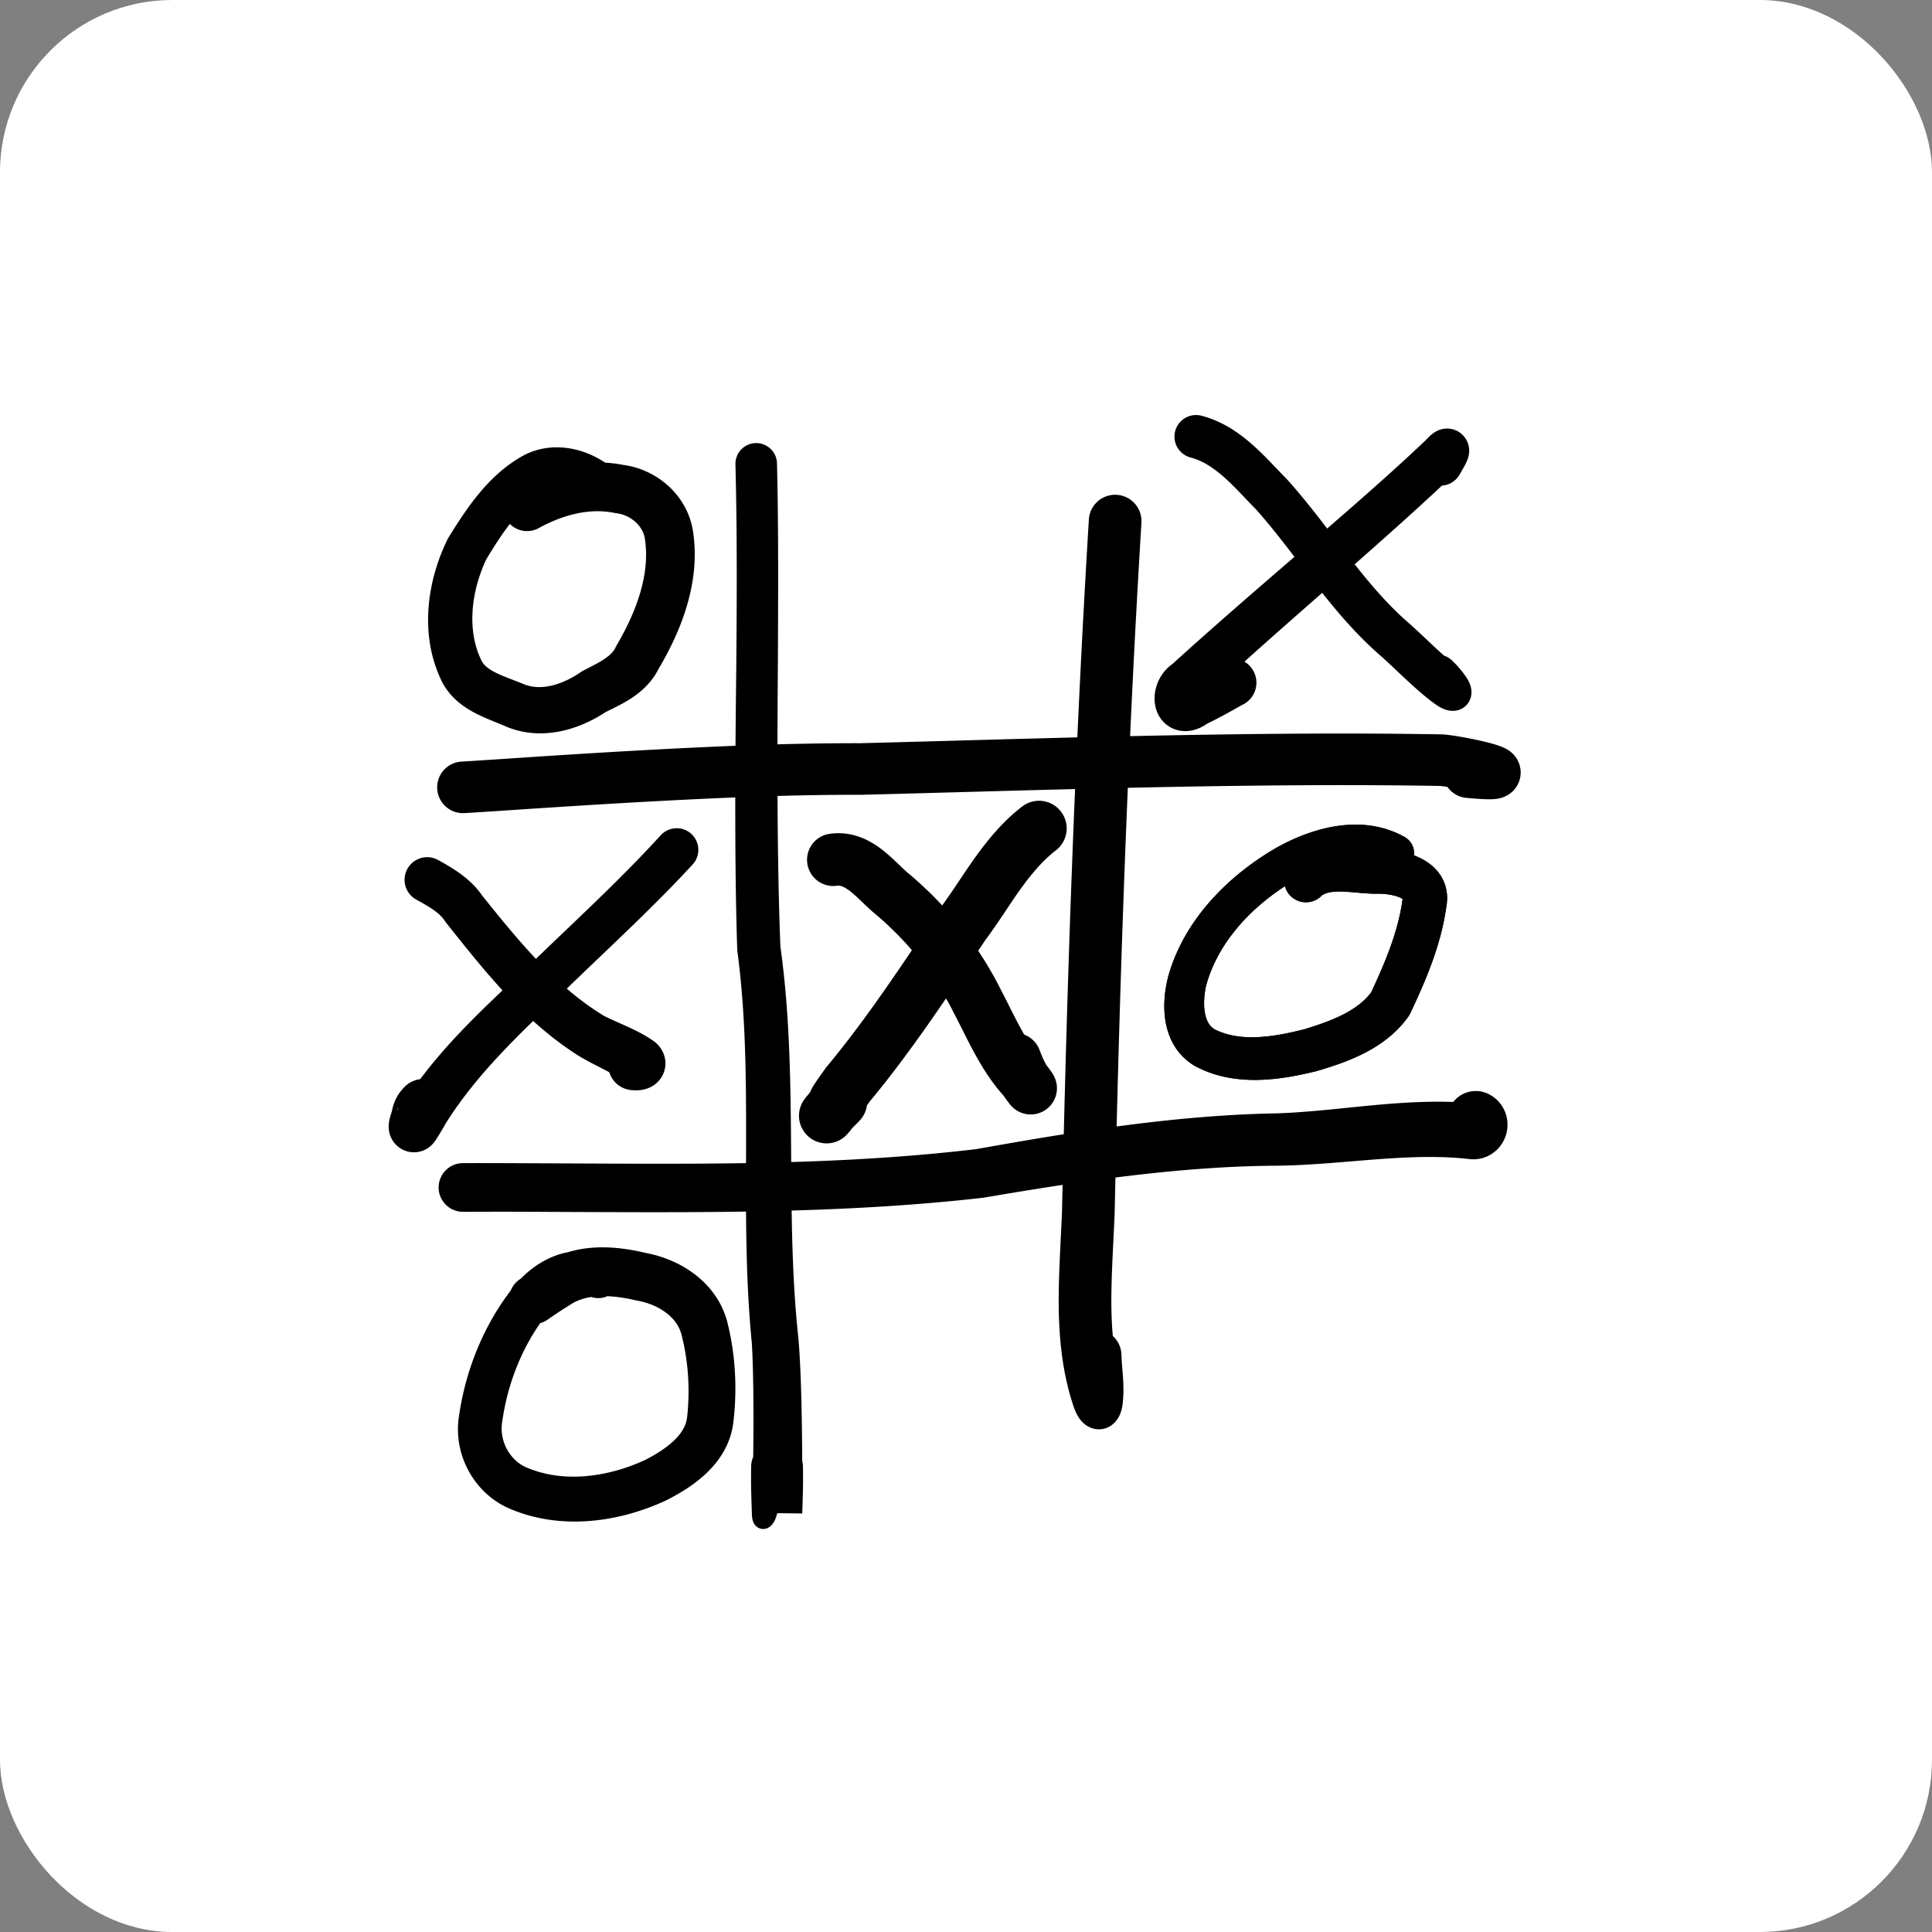 <svg version="1.1" viewBox="0 0 512 512" xmlns="http://www.w3.org/2000/svg">
 <rect x="0" y="0" width="512" height="512" fill="#808080" stroke="none"/>
 <g>
  <rect x="3.502" y="3.502" width="505" height="505" ry="42.159" fill="#fff" stroke="#fff" stroke-linecap="round" stroke-linejoin="round" stroke-width="7.005" style="paint-order:markers stroke fill"/>
 </g>
 <g>
  <g transform="translate(.002 -.466)">
   <g>
    <path d="m288.56 138.14c-1.7 27.966-4.089 72.512-5.915 135.38-.401 13.802-.811 29.698-1.201 48.004-.22 5.774-.928 16.52-.878 24.434v1e-5c.053 8.358.795 17.155 3.494 25.862.586 1.892 1.248 3.83 2.581 5.296.666.733 1.486 1.333 2.404 1.704.918.371 1.932.509 2.914.381.982-.128 1.926-.522 2.718-1.117.792-.595 1.429-1.385 1.885-2.264.912-1.759 1.053-3.802 1.134-5.781.091-2.224-.072-4.37-.194-5.887-.183-2.263-.293-3.775-.309-4.611a6.977 6.977 90 00-13.952.278c.025 1.281.184 3.379.352 5.46.122 1.51.213 2.902.16 4.192l13.636-1.781c-2.134-6.886-2.82-14.168-2.868-21.818-.048-7.571.623-17.308.87-23.877.001-.038.003-.076.003-.114.389-18.294.799-34.173 1.199-47.954 1.821-62.701 4.203-107.1 5.895-134.94a6.977 6.977 90 00-13.929-.847z"/>
    <path d="m123.09 215.95c11.697-.685 39.61-2.802 69.854-4.08 9.259-.391 21.659-.801 35.003-.772.061 0.0.122-.001.183-.002 43.556-1.073 101.83-3.255 153.59-2.342.627.068 1.392.173 2.25.31.99.158 2.048.35 3.086.557 1.076.214 2.104.439 3.01.656.963.23 1.729.436 2.269.601.284.087.454.147.533.177.039.015.026.011-.025-.012-.043-.019-.191-.087-.398-.21-.165-.098-.644-.389-1.171-.913-.28-.278-.69-.737-1.065-1.389-.194-.339-.394-.755-.555-1.246-.163-.498-.287-1.073-.324-1.71v-3e-5c-.037-.647.018-1.31.176-1.968l1e-5-2e-5c.159-.66.406-1.253.702-1.771.587-1.027 1.319-1.685 1.84-2.069l1e-5-1e-5c.533-.392 1.016-.625 1.325-.755l1e-5-1e-5c.327-.138.602-.221.782-.269.355-.095.608-.126.671-.133.089-.01.118-.01.064-.007-.123.005-.386.008-.823-.007-1.082-.036-2.603-.154-4.269-.313a6.837 6.837 90 00-1.298 13.612c1.736.166 3.592.316 5.106.367.611.021 1.252.028 1.854.003.284-.012.611-.033.955-.073.309-.036.767-.103 1.285-.242.259-.07.603-.176.989-.339h1e-5c.367-.155.898-.414 1.469-.834l1e-5-1e-5c.559-.412 1.318-1.099 1.923-2.157.304-.533.558-1.141.721-1.818l1e-5-3e-5c.162-.674.218-1.354.18-2.017l-1e-5-3e-5c-.038-.654-.165-1.246-.334-1.762-.167-.509-.374-.943-.579-1.3-.395-.688-.835-1.184-1.154-1.502-.604-.6-1.196-.974-1.509-1.16-.352-.208-.68-.367-.935-.483-.26-.117-.513-.22-.746-.308-.449-.171-.924-.328-1.393-.471-.898-.275-1.955-.554-3.089-.824-1.088-.26-2.285-.521-3.514-.766-1.185-.236-2.415-.46-3.599-.649-1.145-.183-2.297-.342-3.336-.443-.18-.018-.36-.028-.54-.031-52.177-.933-111.03 1.267-154.37 2.336-13.592-.027-26.179.39-35.518.785-30.624 1.294-58.45 3.41-70.076 4.091a6.837 6.837 90 00.799 13.651z"/>
    <path d="m122.72 321.61c17.927-.076 16.63.035 45.006.096 19.392.041 43.614-.04 67.539-1.592 7.494-.486 16.013-1.179 25.11-2.217.118-.013.235-.031.351-.051 20.698-3.476 49.826-8.338 77.77-8.454.028-0.0.056-.001.084-.001 8.911-.121 18.251-1.097 26.375-1.702 9.321-.694 17.02-.911 24.476-.05.121.014.243.021.365.03 1.165.085 2.312-.056 3.389-.4 1.157-.37 2.135-.942 2.924-1.584 1.779-1.446 2.63-3.239 3.014-4.537.024-.08.046-.159.067-.239.508-1.904.385-3.869-.271-5.612-.417-1.107-1.023-2.061-1.73-2.846-1.007-1.118-2.089-1.757-2.843-2.118a7.591 7.591 90 00-6.559 13.692c-.493-.236-1.237-.669-1.938-1.444-.493-.546-.907-1.2-1.186-1.939-.436-1.156-.498-2.354-.182-3.509.013-.048.027-.096.041-.144.229-.757.758-1.887 1.933-2.828.528-.423 1.189-.805 1.974-1.049.731-.228 1.483-.308 2.201-.248.122.01.243.018.365.03-8.87-.87-17.665-.408-27.24.484h-1e-5c-8.712.812-17.146 1.871-25.484 2.14l.084-.001c-29.129.474-59.235 5.875-79.679 9.483-8.761 1.038-16.986 1.741-24.264 2.236-23.458 1.595-47.258 1.68-66.651 1.62-19.662-.061-35.719-.191-45.094-.152a6.453 6.453 90 00.055 12.906z"/>
    <path d="m194.9 123.53c.272 11.151.478 24.235.231 52.398-.105 11.952-.687 48.313.241 76.099.006.189.024.377.049.564 2.134 16.154 2.336 32.153 2.295 51.241v2e-5c-.036 16.728-.233 34.785 1.527 52.567.192 3.271.31 7.24.372 11.486.064 4.342.069 8.91.041 13.196-.029 4.476-.093 8.66-.165 12.077-.078 3.697-.164 6.532-.235 8.248l13.341.14c.097-2.77.168-5.09.195-6.619.049-2.776 0-4.81 0-5.772a6.867 6.867 90 00-13.733 0c0 .962-.049 2.996 0 5.772.027 1.529.098 3.848.195 6.619.017.488.037.979.129 1.458.092.48.259.949.525 1.359.266.41.632.757 1.064.985s.926.337 1.414.311c.488-.026.966-.183 1.383-.438.417-.255.772-.604 1.059-.999.574-.791.865-1.746 1.146-2.682.281-.936.579-1.89 1.163-2.673.292-.392.654-.735 1.076-.981.422-.246.904-.393 1.392-.407.488-.013.98.109 1.405.35.425.241.78.6 1.032 1.018s.402.893.477 1.376c.075.483.077.974.076 1.462.002-1.483.015-4.923.013-8.393-.001-3.444-.015-7.719-.067-12.244-.05-4.343-.135-9.008-.283-13.467-.145-4.364-.35-8.571-.645-12.124-.006-.067-.01-.133-.018-.199-1.857-17.055-1.837-34.46-1.956-51.455v-2e-5c-.133-19.016-.472-35.617-2.828-52.501-1.108-27.773-.735-62.855-.668-75.296.154-28.525.048-41.167-.234-52.744a5.507 5.507 90 00-11.011.269z"/>
    <path d="m270.88 214.21c-3.998 3.081-7.861 7.075-12.455 13.487-3.05 4.257-6.012 9.036-9.199 13.348-.062.084-.122.169-.18.255-9.574 14.183-19.025 28.722-29.927 41.816-.113.136-.221.276-.324.419-.327.456-.748 1.046-1.174 1.649-.451.637-.898 1.276-1.268 1.814-.154.225-.3.438-.429.633-.035.052-.07.105-.104.157-.079.12-.164.251-.247.382-.07.111-.188.301-.31.521-.056.101-.168.306-.288.569-.06.131-.157.354-.257.639h-1e-5c-.051.146-.116.346-.179.589-.06.231-.14.587-.19 1.028-.046.407-.095 1.137.055 2.031.078.466.222 1.047.494 1.681.276.643.691 1.353 1.304 2.03.622.686 1.372 1.252 2.213 1.663.829.405 1.639.608 2.352.693.701.083 1.314.054 1.795-.008.482-.061.889-.162 1.205-.258.61-.186 1.075-.414 1.351-.563.294-.158.526-.31.686-.42h1e-5c.309-.213.54-.407.664-.515.251-.219.439-.411.525-.501.104-.108.193-.207.26-.281.131-.148.259-.299.372-.435l-12.376-7.551c.068-.158.088-.17-.013-.002-.086.143-.214.338-.381.576-.335.478-.715.966-.992 1.307-.066.081-.121.147-.162.196-.04.048-.068.079-.053.063.002-.002.031-.035.078-.086.023-.025.07-.075.134-.14.032-.033.081-.082.142-.14.055-.053.157-.149.292-.265.069-.059.17-.144.295-.24.115-.089.318-.24.585-.408.137-.086.327-.199.561-.318l6e-5-3e-5c.224-.114.568-.276 1.006-.422.41-.137 1.127-.338 2.043-.373l0-1e-5c.477-.018 1.067.006 1.727.139.67.135 1.414.383 2.162.807.757.429 1.433.99 1.994 1.657.555.66.936 1.348 1.192 1.984.491 1.221.541 2.293.526 2.905-.028 1.16-.331 2.025-.42 2.275-.13.367-.263.648-.337.796-.082.166-.156.299-.206.387l-1e-5 1e-5c-.099.173-.184.305-.228.372-.05.076-.092.138-.12.177-.055.078-.098.136-.118.163-.049.065-.061.081-.064.084-.002.003.008-.01.027-.033.04-.05.107-.131.207-.251.176-.212.431-.514.778-.92.66-.671 1.469-1.466 1.913-1.937a7.325 7.325 90 00-10.666-10.043c-.268.284-.883.877-1.893 1.912-.109.112-.215.228-.317.347-.46.536-.813.953-1.073 1.267-.128.154-.24.29-.335.407-.047.058-.095.118-.142.178-.043.054-.104.132-.171.222-.033.044-.086.116-.149.206v1e-5c-.032.045-.077.112-.13.192-.047.072-.135.208-.235.383l-1e-5 1e-5c-.051.09-.126.224-.208.391-.074.15-.208.431-.338.799-.089.251-.393 1.117-.42 2.277-.015.612.035 1.684.526 2.905.256.637.637 1.325 1.192 1.985.561.667 1.237 1.228 1.995 1.658.749.424 1.493.672 2.163.807.661.133 1.251.157 1.728.139l0-1e-5c.917-.035 1.633-.236 2.044-.373.438-.147.783-.308 1.007-.423l6e-5-3e-5c.234-.119.424-.233.562-.319.267-.168.471-.32.587-.41.126-.098.228-.183.299-.243.137-.118.243-.218.302-.274.065-.062.118-.115.155-.153.073-.074.132-.137.168-.176.074-.08.137-.151.181-.201.091-.104.186-.215.277-.323v-1e-5c.094-.112.196-.236.306-.371.427-.525 1.031-1.298 1.62-2.138.299-.426.62-.906.923-1.408.294-.486.648-1.117.949-1.822.841-1.968 1.652-4.03 1.562-6.169-.045-1.069-.313-2.134-.825-3.074-.512-.94-1.269-1.747-2.183-2.305-.914-.557-1.978-.861-3.048-.887-1.07-.026-2.139.223-3.111.673-1.943.898-3.406 2.562-4.772 4.211-.058.07-.067.079-.041.05.013-.015.057-.063.122-.132.048-.05.204-.212.431-.409.112-.097.332-.283.633-.49l1e-5-1e-5c.155-.107.384-.256.674-.412.273-.147.734-.375 1.342-.559.314-.096.72-.196 1.201-.257.48-.061 1.092-.091 1.792-.008.712.085 1.521.288 2.349.692.84.411 1.589.976 2.211 1.662.612.676 1.026 1.385 1.302 2.027.272.634.415 1.214.493 1.678.149.892.1 1.619.055 2.022-.049.438-.129.789-.188 1.016-.062.238-.125.434-.174.574l-1e-5 1e-5c-.096.274-.188.485-.241.6-.106.233-.199.402-.231.458-.091.164-.104.179-.1.172.005-.007.034-.053.075-.116.018-.027.037-.056.059-.089.083-.125.19-.282.321-.472.315-.459.72-1.038 1.153-1.65.342-.484.682-.962.967-1.36 11.291-13.561 21.231-28.846 30.553-42.658 3.67-4.979 6.56-9.666 9.232-13.394 3.952-5.515 6.859-8.389 9.489-10.416a7.325 7.325 90 00-8.944-11.604z"/>
    <path d="m221.81 235.2c.351-.052.726-.053 1.23.117.425.143 1.065.451 1.958 1.111.818.604 1.682 1.37 2.816 2.445.892.846 2.258 2.187 3.478 3.251.044.039.089.077.134.114 8.942 7.413 16.296 16.536 21.404 26.784.023.047.047.093.072.14.704 1.337 1.398 2.714 2.082 4.073.973 1.935 2.19 4.372 3.461 6.682 1.915 3.479 4.349 7.43 7.648 11.06.297.354.569.702.784.992.114.154.202.277.261.361.029.042.045.067.051.074.004.006-.005-.007-.049-.08-.019-.032-.056-.094-.103-.179-.037-.067-.133-.243-.239-.482-.053-.119-.146-.335-.239-.614-.048-.144-.11-.345-.168-.59-.055-.233-.13-.601-.166-1.059v-3e-5c-.033-.421-.057-1.196.163-2.133.115-.49.313-1.092.66-1.73.354-.65.855-1.322 1.541-1.919.692-.602 1.471-1.039 2.273-1.319.787-.274 1.521-.372 2.132-.385.606-.013 1.125.054 1.526.135.403.081.743.187 1.006.283.51.186.898.396 1.132.533.248.146.445.282.58.381.264.193.458.364.56.457.208.189.353.345.404.4.145.157.168.192.175.2.015.018-.082-.104-.224-.295-.13-.175-.3-.408-.513-.706-1.001-1.563-1.735-3.467-2.146-4.568a6.948 6.948 90 00-13.021 4.854c.397 1.066 1.62 4.393 3.608 7.43.051.077.103.153.156.229.293.41.547.76.763 1.052.204.274.405.537.589.765.083.102.223.273.395.458.078.084.245.262.47.467v1e-5c.111.101.313.278.583.475.138.101.338.239.589.387.236.139.627.35 1.139.536.264.096.604.202 1.008.284.402.081.922.149 1.528.136.612-.013 1.347-.111 2.134-.386.803-.28 1.582-.717 2.275-1.319.687-.597 1.188-1.27 1.542-1.921.348-.638.546-1.24.661-1.732.221-.938.197-1.715.163-2.139v-4e-5c-.036-.46-.112-.831-.168-1.067-.059-.248-.122-.453-.171-.6-.096-.287-.192-.511-.25-.641-.116-.26-.225-.462-.28-.561h-1e-5c-.064-.116-.123-.216-.167-.29-.088-.147-.175-.281-.246-.39-.075-.114-.153-.229-.232-.343-.157-.227-.336-.476-.531-.738-.391-.526-.878-1.148-1.422-1.788-.055-.065-.112-.129-.169-.192-2.276-2.487-4.12-5.393-5.822-8.484-1.121-2.036-2.212-4.218-3.221-6.225-.668-1.328-1.405-2.792-2.167-4.24-5.962-11.961-14.537-22.573-24.864-31.151-.911-.8-1.823-1.704-2.992-2.812-1.243-1.179-2.602-2.417-4.122-3.539-1.773-1.309-3.675-2.394-5.783-3.103-2.89-.972-5.523-1.016-7.709-.691a6.948 6.948 90 002.048 13.744z"/>
    <path d="m163.24 125.32c-1.809-1.648-5.83-4.772-11.628-5.907-2.043-.4-4.385-.559-6.866-.201h-1e-5c-2.221.321-4.561 1.06-6.828 2.415-.683.401-1.353.825-2.01 1.274-3.2 2.183-6.226 5.001-9.215 8.655-2.878 3.518-5.304 7.275-7.853 11.387-.102.164-.193.335-.277.508-2.496 5.126-4.444 11.258-4.974 17.814-.488 6.037.224 12.605 3.058 18.838.965 2.245 2.333 4.087 3.921 5.603 1.548 1.477 3.256 2.599 4.901 3.492 1.617.878 3.27 1.587 4.737 2.189 1.553.637 2.765 1.105 3.964 1.644.053.024.107.046.161.068 2.417.989 4.884 1.513 7.322 1.664 2.439.151 4.822-.072 7.084-.552 4.392-.932 8.433-2.848 11.828-5.076 2.02-.988 4.631-2.209 6.996-3.799 1.34-.901 2.673-1.963 3.892-3.251 1.204-1.273 2.257-2.725 3.092-4.388 3.211-5.433 5.795-10.986 7.466-16.615.717-2.415 1.251-4.796 1.601-7.141.589-3.942.695-8.036.11-12.198-.318-2.492-1.097-4.81-2.211-6.886-1.136-2.117-2.61-3.966-4.285-5.513-3.452-3.187-7.761-5.117-12.144-5.682-5.535-1.083-10.707-.643-14.961.278-5.977 1.293-10.809 3.68-13.556 5.195a6.438 6.438 90 006.221 11.274c2.192-1.209 5.787-2.946 10.051-3.857 3.062-.654 6.468-.883 9.922-.173.183.038.367.067.553.088 1.812.213 3.672 1.023 5.144 2.379.686.633 1.253 1.354 1.672 2.13.41.759.682 1.574.794 2.432.005.035.009.07.014.104.405 2.798.359 5.653-.061 8.549-.249 1.715-.639 3.511-1.187 5.393-1.299 4.463-3.402 9.123-6.235 13.969-.099.17-.195.341-.275.52-.231.511-.546.995-.985 1.481-.432.477-.995.969-1.743 1.494-1.577 1.106-3.292 1.929-5.81 3.233-.24.124-.476.258-.698.412-2.44 1.693-5.148 2.998-7.825 3.608-1.301.297-2.566.422-3.769.367-1.183-.054-2.33-.283-3.441-.713-1.41-.597-2.982-1.181-4.202-1.657-1.377-.538-2.544-1.026-3.577-1.562-1.032-.536-1.799-1.055-2.374-1.579-.56-.51-.963-1.047-1.249-1.676-.02-.044-.039-.089-.06-.134-1.899-4.038-2.514-8.541-2.192-13.056.342-4.797 1.729-9.453 3.608-13.463 2.387-3.938 4.413-7.094 6.702-9.944 2.379-2.962 4.603-5.012 6.757-6.498.449-.31.902-.6 1.359-.871.018-.011.036-.021.054-.032.855-.522 1.745-.814 2.639-.945 1.01-.148 2.05-.094 3.061.106 2.98.588 5.165 2.274 6.17 3.19a5.67 5.67 90 007.637-8.382z"/>
    <path d="m175.16 221.76c-3.091 3.368-7.219 7.742-13.633 14.055-6.052 5.957-13.339 12.806-20.545 19.759-2.519 2.377-4.353 4.088-6.874 6.467-3.001 2.834-6.664 6.325-10.229 9.981-5.112 5.241-10.631 11.421-15.475 18.568-.276.327-.551.674-.812 1.01h-1e-5c-.283.365-.573.749-.861 1.127-.287.378-.568.747-.824 1.071v1e-5c-.256.324-.488.603-.64.76-.075.078-.133.127-.142.116-.007-.008.022-.083.209-.286.086-.093.256-.266.514-.47.211-.167.749-.572 1.564-.889h1e-5c.431-.167 1.081-.366 1.897-.421h2e-5c.848-.058 1.911.039 3.021.514l3e-5 1e-5c1.135.485 2.015 1.236 2.639 2.05.595.776.906 1.536 1.073 2.08v2e-5c.169.55.235 1.022.265 1.344.03.332.03.611.024.808v1e-5c-.012.378-.055.678-.074.806-.045.303-.067.379-.038.344.035-.042.25-.525.518-1.108.042-.092.089-.182.145-.266.056-.084.12-.163.172-.249.052-.087.089-.184.094-.285.004-.101-.027-.2-.063-.294.088.229.118.318.208.302.017-.003.034-.011.05-.021.12-.08.269-.361.368-.476a7.14 7.14 90 00-10.844-9.291c-.188.219-.915.973-1.557 2.079-.091.156-.189.335-.289.533-.399.785-.924 2.032-1.192 3.598-.168.477-.313.927-.432 1.352h-1e-5c-.085.304-.2.747-.282 1.239-.041.243-.096.628-.112 1.087v1e-5c-.008.235-.008.548.025.91.032.352.102.85.278 1.421l1e-5 1e-5c.174.566.493 1.344 1.099 2.133.635.827 1.527 1.588 2.676 2.079l3e-5 1e-5c1.125.481 2.204.58 3.07.522h2e-5c.834-.057 1.504-.26 1.957-.435h1e-5c.858-.333 1.447-.768 1.714-.979.313-.246.549-.477.703-.637.303-.315.537-.617.69-.824.165-.223.319-.449.454-.654.263-.4.544-.856.793-1.268.253-.419.519-.868.755-1.27h1e-5c.225-.383.483-.825.653-1.118.175-.301.348-.599.374-.671.013-.034.026-.068.045-.099.019-.031.042-.059.067-.085s.05-.052.073-.08.043-.058.063-.088c4.14-6.532 9.036-12.349 13.851-17.503 3.316-3.55 6.738-6.933 9.683-9.785 2.238-2.168 4.469-4.289 6.795-6.511.015-.015.03-.029.045-.044 6.732-6.574 13.887-13.258 20.619-19.832 6.55-6.393 10.91-10.934 14.117-14.429a5.729 5.729 90 00-8.442-7.746z"/>
    <path d="m110.22 238.82c.944.527 3.225 1.746 4.8 2.875 1.263.906 2.233 1.832 2.907 2.89.099.156.21.304.326.448 1.237 1.555 2.456 3.09 3.697 4.639 3.265 4.075 7.493 9.277 12.07 14.171 5.37 5.742 11.769 11.683 19.481 16.522.066.042.135.08.202.12 2.261 1.351 4.817 2.592 6.668 3.557 2.214 1.154 3.76 2.072 5.069 3.101l-.764-.655c-.13-.12-.316-.309-.519-.573-.208-.27-.474-.671-.708-1.204-.246-.564-.471-1.312-.514-2.208-.047-.97.126-1.946.512-2.851v-1e-5c.398-.934.949-1.623 1.436-2.098.511-.499 1.007-.816 1.348-1.006h1e-5c.091-.05.177-.095.257-.135.565-.28 1.03-.4 1.236-.448.277-.065.471-.085.538-.091.094-.008.127-.006.133-.005.009.002-.01.006-.03.008-.029.004-.063.006-.098.004a6.756 6.756 90 00-.698 13.494c.126.007.247.018.374.024.144.008.359.016.617.015.217-.001.512-.008.852-.038.297-.026.73-.076 1.226-.19.391-.089 1.027-.262 1.735-.611.099-.049.204-.103.313-.164h1e-5c.414-.229.976-.592 1.543-1.144.539-.525 1.132-1.271 1.558-2.269.413-.967.6-2.012.55-3.059-.047-.97-.29-1.801-.575-2.456-.27-.621-.593-1.118-.879-1.494-.279-.366-.562-.668-.814-.91-.121-.116-.241-.234-.367-.346s-.26-.213-.397-.31c-2.352-1.659-4.815-2.884-7.294-4.008-2.361-1.071-4.225-1.837-6.09-2.814-6.469-3.944-12.07-8.936-17.058-14.133-4.296-4.475-8.312-9.3-11.585-13.326-1.181-1.453-2.353-2.911-3.549-4.401-1.731-2.51-3.824-4.337-5.717-5.714-2.296-1.67-5.325-3.329-5.948-3.676a5.995 5.995 90 00-5.846 10.467z"/>
    <path d="m372.27 222.3c-2.113-1.192-5.123-2.484-9.069-3.03h-1e-5c-2.802-.388-5.839-.368-9.097.137-5.56.862-11.134 3.044-16.214 5.936-.019.011-.039.022-.058.034-2.571 1.512-5.088 3.193-7.503 5.035-3.309 2.524-6.63 5.506-9.673 8.967-4.663 5.303-8.843 11.932-11.056 19.834-.013.048-.025.096-.037.144-.448 1.739-.8 3.692-.944 5.74-.139 1.97-.091 4.119.3 6.278.38 2.098 1.103 4.308 2.384 6.371 1.267 2.041 3.042 3.872 5.411 5.242.06.035.122.067.184.099 2.64 1.392 5.398 2.317 8.202 2.875 2.752.548 5.526.738 8.257.687 5.344-.1 10.61-1.128 15.338-2.281.086-.021.171-.045.256-.07.851-.249 1.724-.51 2.606-.787 2.985-.937 6.603-2.207 10.093-4.005h1e-5c2.062-1.062 4.185-2.362 6.198-3.981 1.927-1.55 3.777-3.413 5.375-5.661.201-.282.375-.582.523-.895 1.952-4.132 4.036-8.73 5.768-13.516 1.666-4.603 3.065-9.534 3.782-14.735.248-1.381.279-2.783.042-4.172v-1e-5c-.249-1.456-.774-2.783-1.506-3.954v-1e-5c-.725-1.159-1.613-2.104-2.54-2.867-.924-.76-1.909-1.358-2.868-1.832-1.906-.94-3.931-1.495-5.722-1.823-1.838-.337-3.625-.472-5.143-.48-.07-0-.141 0-.211.002-1.199.037-2.531-.05-4.13-.182-1.57-.13-3.405-.305-5.237-.35h-1e-5c-1.933-.048-4.019.042-6.14.502-2.27.493-4.487 1.393-6.544 2.874-.146.105-.293.209-.432.324-.138.115-.262.246-.381.382-.259.296-.473.542-.612.688a5.788 5.788 90 008.368 7.998c.032-.034.069-.071.111-.113.547-.341 1.173-.589 1.946-.753.896-.19 1.979-.264 3.376-.224 1.398.04 2.776.177 4.556.331 1.567.136 3.439.282 5.326.239.894.013 1.959.102 3.016.299 1.096.205 2.004.493 2.649.814.309.154.498.286.601.371.098.082.089.098.043.026-.053-.083-.097-.195-.115-.296-.017-.094.01-.064-.031.142-.021.109-.039.219-.054.329-.571 4.201-1.721 8.348-3.206 12.466-1.473 4.084-3.27 8.117-5.091 12.018-.829 1.097-1.795 2.069-2.872 2.945-1.269 1.031-2.694 1.931-4.221 2.731v1e-5c-2.618 1.372-5.508 2.438-8.247 3.332-.762.249-1.528.49-2.297.726-4.361 1.113-8.616 1.964-12.68 2.117-2.07.078-4.027-.03-5.867-.354-1.855-.327-3.591-.874-5.213-1.677-.64-.364-1.124-.824-1.513-1.388-.451-.653-.816-1.508-1.055-2.581-.247-1.104-.34-2.346-.297-3.648.044-1.334.228-2.661.492-3.877 1.614-6.067 4.794-11.384 8.622-15.848 2.506-2.923 5.294-5.486 8.14-7.689 2.065-1.598 4.234-3.064 6.463-4.386 4.26-2.446 8.682-4.112 12.779-4.736 2.373-.362 4.441-.346 6.227-.091 2.485.355 4.313 1.161 5.573 1.873a4.953 4.953 90 004.868-8.627z"/>
    <path d="m372.27 222.3c-2.113-1.192-5.123-2.484-9.069-3.03h-1e-5c-2.802-.388-5.839-.368-9.097.137-5.56.862-11.134 3.044-16.214 5.936-.019.011-.039.022-.058.034-2.571 1.512-5.088 3.193-7.503 5.035-3.309 2.524-6.63 5.506-9.673 8.967-4.663 5.303-8.843 11.932-11.056 19.834-.013.048-.025.096-.037.144-.448 1.739-.8 3.692-.944 5.74-.139 1.97-.091 4.119.3 6.278.38 2.098 1.103 4.308 2.384 6.371 1.267 2.041 3.042 3.872 5.411 5.242.06.035.122.067.184.099 2.64 1.392 5.398 2.317 8.202 2.875 2.752.548 5.526.738 8.257.687 5.344-.1 10.61-1.128 15.338-2.281.086-.021.171-.045.256-.07.851-.249 1.724-.51 2.606-.787 2.985-.937 6.603-2.207 10.093-4.005h1e-5c2.062-1.062 4.185-2.362 6.198-3.981 1.927-1.55 3.777-3.413 5.375-5.661.201-.282.375-.582.523-.895 1.952-4.132 4.036-8.73 5.768-13.516 1.666-4.603 3.065-9.534 3.782-14.735.248-1.381.279-2.783.042-4.172v-1e-5c-.249-1.456-.774-2.783-1.506-3.954v-1e-5c-.725-1.159-1.613-2.104-2.54-2.867-.924-.76-1.909-1.358-2.868-1.832-1.906-.94-3.931-1.495-5.722-1.823-1.838-.337-3.625-.472-5.143-.48-.07-0-.141 0-.211.002-1.199.037-2.531-.05-4.13-.182-1.57-.13-3.405-.305-5.237-.35h-1e-5c-1.933-.048-4.019.042-6.14.502-2.27.493-4.487 1.393-6.544 2.874-.146.105-.293.209-.432.324-.138.115-.262.246-.381.382-.259.296-.473.542-.612.688a5.788 5.788 90 008.368 7.998c.032-.034.069-.071.111-.113.547-.341 1.173-.589 1.946-.753.896-.19 1.979-.264 3.376-.224 1.398.04 2.776.177 4.556.331 1.567.136 3.439.282 5.326.239.894.013 1.959.102 3.016.299 1.096.205 2.004.493 2.649.814.309.154.498.286.601.371.098.082.089.098.043.026-.053-.083-.097-.195-.115-.296-.017-.094.01-.064-.031.142-.021.109-.039.219-.054.329-.571 4.201-1.721 8.348-3.206 12.466-1.473 4.084-3.27 8.117-5.091 12.018-.829 1.097-1.795 2.069-2.872 2.945-1.269 1.031-2.694 1.931-4.221 2.731v1e-5c-2.618 1.372-5.508 2.438-8.247 3.332-.762.249-1.528.49-2.297.726-4.361 1.113-8.616 1.964-12.68 2.117-2.07.078-4.027-.03-5.867-.354-1.855-.327-3.591-.874-5.213-1.677-.64-.364-1.124-.824-1.513-1.388-.451-.653-.816-1.508-1.055-2.581-.247-1.104-.34-2.346-.297-3.648.044-1.334.228-2.661.492-3.877 1.614-6.067 4.794-11.384 8.622-15.848 2.506-2.923 5.294-5.486 8.14-7.689 2.065-1.598 4.234-3.064 6.463-4.386 4.26-2.446 8.682-4.112 12.779-4.736 2.373-.362 4.441-.346 6.227-.091 2.485.355 4.313 1.161 5.573 1.873a4.953 4.953 90 004.868-8.627z"/>
    <path d="m386.72 126.38c.159-.267.649-1.099 1.067-1.849.166-.298.355-.646.531-.99.083-.163.172-.341.259-.526.082-.174.178-.388.271-.623.081-.206.212-.554.316-.977.052-.213.12-.532.157-.92.033-.353.065-.996-.095-1.774-.083-.405-.232-.911-.505-1.455-.277-.552-.683-1.141-1.259-1.673l-1e-5-1e-5c-.582-.538-1.252-.937-1.957-1.196-.69-.253-1.337-.343-1.878-.356h-1e-5c-.534-.013-.991.049-1.344.122-.355.073-.654.169-.887.256-.451.169-.803.361-1.025.494-.437.26-.78.534-.982.701-.227.189-.44.383-.626.561-.119.113-.238.23-.357.349-.205.205-.427.435-.67.693-18.09 17.198-43.16 37.529-67.055 59.238-.884.621-1.625 1.345-2.232 2.107-.715.898-1.257 1.864-1.647 2.826-.396.976-.655 1.997-.768 3.018-.115 1.037-.091 2.166.162 3.308.265 1.199.794 2.511 1.823 3.717.535.627 1.187 1.197 1.956 1.658.792.475 1.643.796 2.514.972h1e-5c.89.179 1.746.196 2.529.113.804-.085 1.538-.275 2.183-.507.329-.118.642-.25.938-.39.637-.3 1.239-.658 1.807-1.052 4.256-2.031 8.037-4.323 9.527-5.085a6.49 6.49 90 00-5.908-11.557c-1.82.931-6.217 3.409-9.762 5.159-.213.105-.426.21-.629.332s-.392.267-.576.417c-.167.136-.19.133-.056.074.046-.02.114-.048.204-.079.173-.059.458-.139.839-.177.373-.037.846-.034 1.38.076h1e-5c.526.108 1.059.309 1.562.613.488.295.887.651 1.2 1.022.598.709.815 1.364.9 1.793.08.4.053.673.026.814-.028.146-.073.24-.117.312-.042.069-.11.163-.208.265-.102.105-.257.241-.473.36l.837-.646c23.395-21.658 48.617-42.491 67.222-60.356.104-.1.208-.202.303-.311.24-.276.413-.468.538-.604.058-.062.098-.105.13-.139.051-.054.057-.059.002-.016-.018.015-.229.188-.543.374-.164.097-.464.264-.871.416-.211.079-.49.168-.825.238-.334.069-.775.129-1.293.117h-1e-5c-.525-.013-1.159-.101-1.836-.349-.693-.254-1.352-.647-1.925-1.176l-1e-5-1e-5c-.567-.524-.965-1.102-1.236-1.642-.266-.531-.41-1.022-.49-1.411-.153-.745-.12-1.348-.092-1.654.032-.341.09-.606.128-.759.074-.3.154-.502.169-.54.026-.066.035-.083.02-.053-.015.03-.038.075-.079.152-.087.163-.2.365-.336.599-.356.614-.743 1.242-.957 1.6a5.825 5.825 90 0010.001 5.974z"/>
    <path d="m315.52 121.71c1.116.292 2.6.815 4.385 1.874 1.308.775 2.698 1.789 4.262 3.155 3.033 2.651 5.048 5.026 8.643 8.673 4.899 5.478 9.368 11.513 13.95 17.486.529.689 1.076 1.399 1.633 2.118 4.486 5.78 10.523 13.302 17.953 19.647 1.889 1.71 4.019 3.763 6.234 5.825 2.218 2.065 4.503 4.114 6.786 5.847 1.363 1.035 2.807 2.064 4.485 2.398.839.167 1.718.158 2.543-.068.825-.226 1.592-.67 2.188-1.283.597-.613 1.02-1.391 1.223-2.222.204-.831.189-1.71-.001-2.544-.38-1.669-1.447-3.084-2.518-4.419-1.128-1.406-1.928-2.134-2.253-2.478a5.721 5.721 90 00-8.316 7.86c.425.449 1.219 1.249 1.644 1.778l7.921-8.138c-1.807-1.371-3.749-3.099-5.907-5.107-2.131-1.984-4.323-4.099-6.419-5.993-.041-.037-.083-.074-.125-.11-6.491-5.531-11.938-12.259-16.401-18.009-.541-.697-1.075-1.391-1.595-2.068-4.43-5.773-9.288-12.335-14.598-18.258-.061-.068-.124-.135-.189-.2-3.066-3.106-5.883-6.316-9.355-9.351-1.985-1.735-3.937-3.185-5.954-4.381-2.809-1.666-5.304-2.572-7.324-3.101a5.721 5.721 90 00-2.898 11.069z"/>
    <path d="m160.97 333.57c-1.91-.88-4.504-1.654-7.676-1.56-2.271.068-4.648.577-7.049 1.598-2.016.857-3.992 2.051-5.846 3.55-1.647 1.331-3.204 2.909-4.558 4.671-2.502 3.192-4.795 6.741-6.803 10.629-3.146 6.092-6.149 14.124-7.468 23.762l.001-.01c-.668 4.8.254 9.958 2.886 14.54 1.209 2.104 2.784 4.088 4.72 5.797 1.84 1.625 4.014 3.007 6.489 3.979 6.609 2.721 13.753 3.585 20.881 2.986 6.851-.576 13.642-2.502 19.831-5.36.068-.031.134-.064.2-.098 1.744-.88 3.606-1.909 5.438-3.11 1.821-1.194 3.661-2.589 5.349-4.221 1.688-1.633 3.265-3.542 4.508-5.769 1.257-2.251 2.147-4.783 2.477-7.588l0-.001c1.066-8.991.52-17.989-1.545-26.312l.002.009c-.679-2.745-1.84-5.18-3.296-7.29-1.504-2.18-3.313-3.998-5.231-5.485-4.039-3.132-8.708-4.927-12.957-5.738-4.543-1.089-8.999-1.685-13.316-1.488h-1e-5c-2.617.119-5.038.523-7.277 1.188-.423.126-.836.26-1.241.401-2.011.706-3.917 1.648-5.695 2.837-2.575 1.539-5.659 3.744-6.109 4.055a6.49 6.49 90 007.383 10.676c.644-.446 3.502-2.425 5.542-3.66.113-.068.224-.138.332-.213.867-.595 1.817-1.08 2.866-1.455.206-.073.419-.144.64-.211 1.163-.353 2.54-.61 4.186-.698h1e-5c2.791-.149 6.031.201 9.863 1.088.114.026.229.052.345.072 2.658.46 5.439 1.526 7.686 3.226 1.025.775 1.906 1.66 2.598 2.635.662.933 1.168 1.971 1.471 3.132l.002.009c1.758 6.774 2.316 14.25 1.502 21.832l0-.001c-.111 1.072-.433 2.073-.96 3.05-.534.99-1.296 1.982-2.295 2.974-1.001.993-2.194 1.939-3.531 2.839-1.318.887-2.728 1.697-4.157 2.443-4.994 2.335-10.372 3.869-15.651 4.351-5.499.502-10.762-.156-15.409-2.037-.043-.017-.085-.035-.128-.051-1.136-.423-2.165-1.049-3.065-1.824-.939-.808-1.731-1.773-2.353-2.826-1.345-2.277-1.819-4.869-1.529-7.13l.001-.01c1.066-8.165 3.573-14.959 6.186-20.063 1.671-3.264 3.573-6.215 5.63-8.844.014-.018.027-.035.041-.053.792-1.039 1.717-1.979 2.686-2.762 1.081-.874 2.153-1.501 3.133-1.915 1.153-.487 2.134-.662 2.92-.682 1.071-.028 1.912.229 2.56.527a5.721 5.721 90 004.787-10.393z"/>
   </g>
  </g>
 </g>
</svg>
